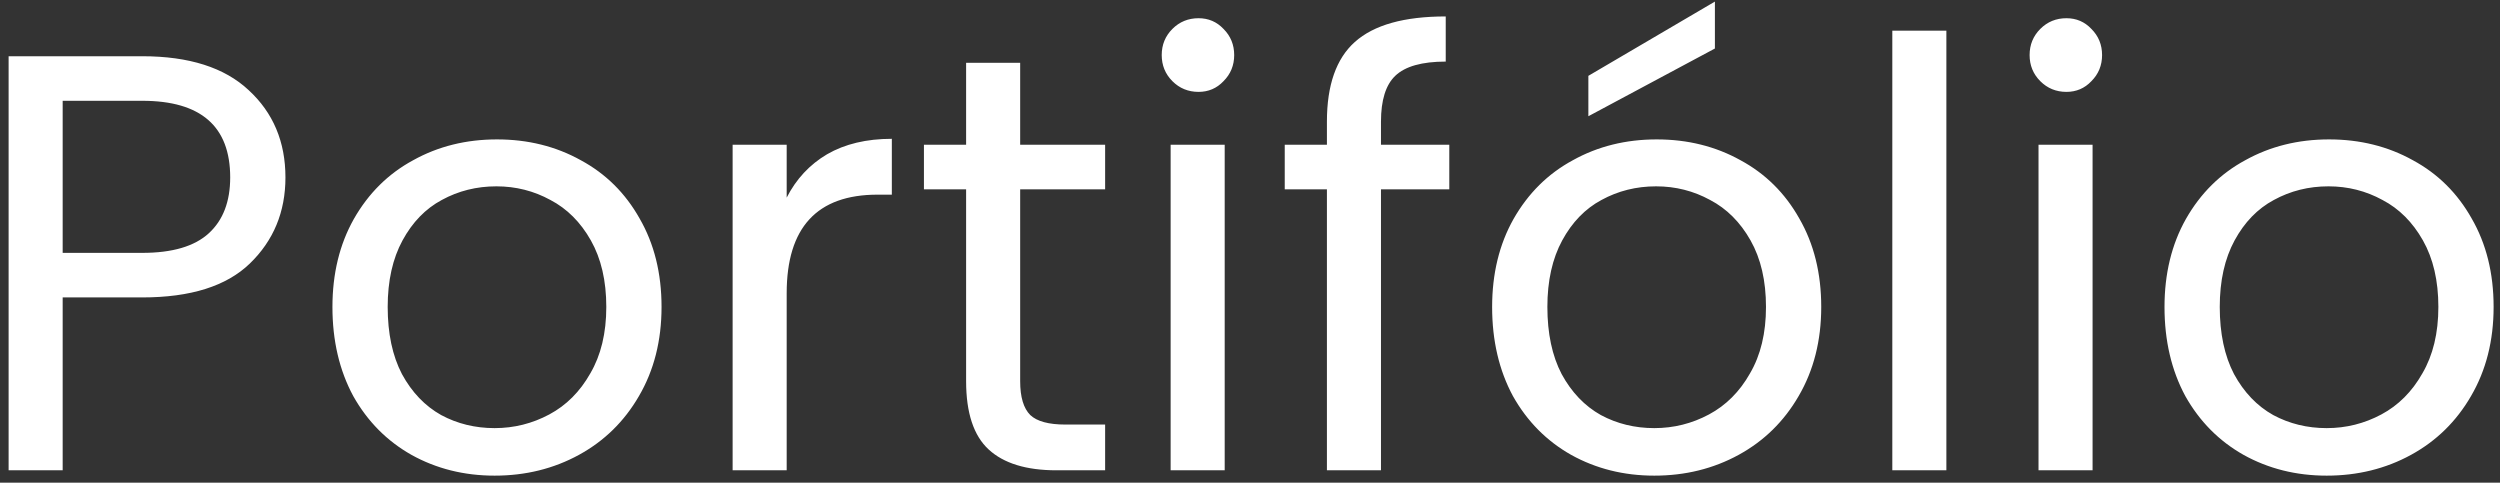 <svg width="202" height="39" viewBox="0 0 202 39" fill="none" xmlns="http://www.w3.org/2000/svg">
<rect x="0" y="0" width="202" height="39" fill="#333333" stroke="none"/>
<path d="M23.064 14.336C23.064 17.12 22.104 19.44 20.184 21.296C18.296 23.12 15.4 24.032 11.496 24.032H5.064V38H0.696V4.544H11.496C15.272 4.544 18.136 5.456 20.088 7.28C22.072 9.104 23.064 11.456 23.064 14.336ZM11.496 20.432C13.928 20.432 15.72 19.904 16.872 18.848C18.024 17.792 18.6 16.288 18.6 14.336C18.6 10.208 16.232 8.144 11.496 8.144H5.064V20.432H11.496ZM39.965 38.432C37.501 38.432 35.261 37.872 33.245 36.752C31.261 35.632 29.693 34.048 28.541 32C27.421 29.92 26.861 27.52 26.861 24.8C26.861 22.112 27.437 19.744 28.589 17.696C29.773 15.616 31.373 14.032 33.389 12.944C35.405 11.824 37.661 11.264 40.157 11.264C42.653 11.264 44.909 11.824 46.925 12.944C48.941 14.032 50.525 15.6 51.677 17.648C52.861 19.696 53.453 22.08 53.453 24.8C53.453 27.52 52.845 29.92 51.629 32C50.445 34.048 48.829 35.632 46.781 36.752C44.733 37.872 42.461 38.432 39.965 38.432ZM39.965 34.592C41.533 34.592 43.005 34.224 44.381 33.488C45.757 32.752 46.861 31.648 47.693 30.176C48.557 28.704 48.989 26.912 48.989 24.8C48.989 22.688 48.573 20.896 47.741 19.424C46.909 17.952 45.821 16.864 44.477 16.16C43.133 15.424 41.677 15.056 40.109 15.056C38.509 15.056 37.037 15.424 35.693 16.16C34.381 16.864 33.325 17.952 32.525 19.424C31.725 20.896 31.325 22.688 31.325 24.8C31.325 26.944 31.709 28.752 32.477 30.224C33.277 31.696 34.333 32.8 35.645 33.536C36.957 34.24 38.397 34.592 39.965 34.592ZM63.564 15.968C64.332 14.464 65.42 13.296 66.828 12.464C68.268 11.632 70.012 11.216 72.06 11.216V15.728H70.908C66.012 15.728 63.564 18.384 63.564 23.696V38H59.196V11.696H63.564V15.968ZM82.43 15.296V30.8C82.43 32.08 82.702 32.992 83.246 33.536C83.79 34.048 84.734 34.304 86.078 34.304H89.294V38H85.358C82.926 38 81.102 37.44 79.886 36.32C78.67 35.2 78.062 33.36 78.062 30.8V15.296H74.654V11.696H78.062V5.072H82.43V11.696H89.294V15.296H82.43ZM96.843 7.424C96.011 7.424 95.307 7.136 94.731 6.56C94.155 5.984 93.867 5.28 93.867 4.448C93.867 3.616 94.155 2.912 94.731 2.336C95.307 1.76 96.011 1.472 96.843 1.472C97.643 1.472 98.315 1.76 98.859 2.336C99.435 2.912 99.723 3.616 99.723 4.448C99.723 5.28 99.435 5.984 98.859 6.56C98.315 7.136 97.643 7.424 96.843 7.424ZM98.955 11.696V38H94.587V11.696H98.955ZM117.103 15.296H111.583V38H107.215V15.296H103.807V11.696H107.215V9.824C107.215 6.88 107.967 4.736 109.471 3.392C111.007 2.016 113.455 1.328 116.815 1.328V4.976C114.895 4.976 113.535 5.36 112.735 6.128C111.967 6.864 111.583 8.096 111.583 9.824V11.696H117.103V15.296ZM133.668 38.432C131.204 38.432 128.964 37.872 126.948 36.752C124.964 35.632 123.396 34.048 122.244 32C121.124 29.92 120.564 27.52 120.564 24.8C120.564 22.112 121.14 19.744 122.292 17.696C123.476 15.616 125.076 14.032 127.092 12.944C129.108 11.824 131.364 11.264 133.86 11.264C136.356 11.264 138.612 11.824 140.628 12.944C142.644 14.032 144.228 15.6 145.38 17.648C146.564 19.696 147.156 22.08 147.156 24.8C147.156 27.52 146.548 29.92 145.332 32C144.148 34.048 142.532 35.632 140.484 36.752C138.436 37.872 136.164 38.432 133.668 38.432ZM133.668 34.592C135.236 34.592 136.708 34.224 138.084 33.488C139.46 32.752 140.564 31.648 141.396 30.176C142.26 28.704 142.692 26.912 142.692 24.8C142.692 22.688 142.276 20.896 141.444 19.424C140.612 17.952 139.524 16.864 138.18 16.16C136.836 15.424 135.38 15.056 133.812 15.056C132.212 15.056 130.74 15.424 129.396 16.16C128.084 16.864 127.028 17.952 126.228 19.424C125.428 20.896 125.028 22.688 125.028 24.8C125.028 26.944 125.412 28.752 126.18 30.224C126.98 31.696 128.036 32.8 129.348 33.536C130.66 34.24 132.1 34.592 133.668 34.592ZM138.564 3.92L128.34 9.392V6.128L138.564 0.128V3.92ZM157.267 2.48V38H152.899V2.48H157.267ZM166.968 7.424C166.136 7.424 165.432 7.136 164.856 6.56C164.28 5.984 163.992 5.28 163.992 4.448C163.992 3.616 164.28 2.912 164.856 2.336C165.432 1.76 166.136 1.472 166.968 1.472C167.768 1.472 168.44 1.76 168.984 2.336C169.56 2.912 169.848 3.616 169.848 4.448C169.848 5.28 169.56 5.984 168.984 6.56C168.44 7.136 167.768 7.424 166.968 7.424ZM169.08 11.696V38H164.712V11.696H169.08ZM187.996 38.432C185.532 38.432 183.292 37.872 181.276 36.752C179.292 35.632 177.724 34.048 176.572 32C175.452 29.92 174.892 27.52 174.892 24.8C174.892 22.112 175.468 19.744 176.62 17.696C177.804 15.616 179.404 14.032 181.42 12.944C183.436 11.824 185.692 11.264 188.188 11.264C190.684 11.264 192.94 11.824 194.956 12.944C196.972 14.032 198.556 15.6 199.708 17.648C200.892 19.696 201.484 22.08 201.484 24.8C201.484 27.52 200.876 29.92 199.66 32C198.476 34.048 196.86 35.632 194.812 36.752C192.764 37.872 190.492 38.432 187.996 38.432ZM187.996 34.592C189.564 34.592 191.036 34.224 192.412 33.488C193.788 32.752 194.892 31.648 195.724 30.176C196.588 28.704 197.02 26.912 197.02 24.8C197.02 22.688 196.604 20.896 195.772 19.424C194.94 17.952 193.852 16.864 192.508 16.16C191.164 15.424 189.708 15.056 188.14 15.056C186.54 15.056 185.068 15.424 183.724 16.16C182.412 16.864 181.356 17.952 180.556 19.424C179.756 20.896 179.356 22.688 179.356 24.8C179.356 26.944 179.74 28.752 180.508 30.224C181.308 31.696 182.364 32.8 183.676 33.536C184.988 34.24 186.428 34.592 187.996 34.592Z" fill="white"/>
</svg>
